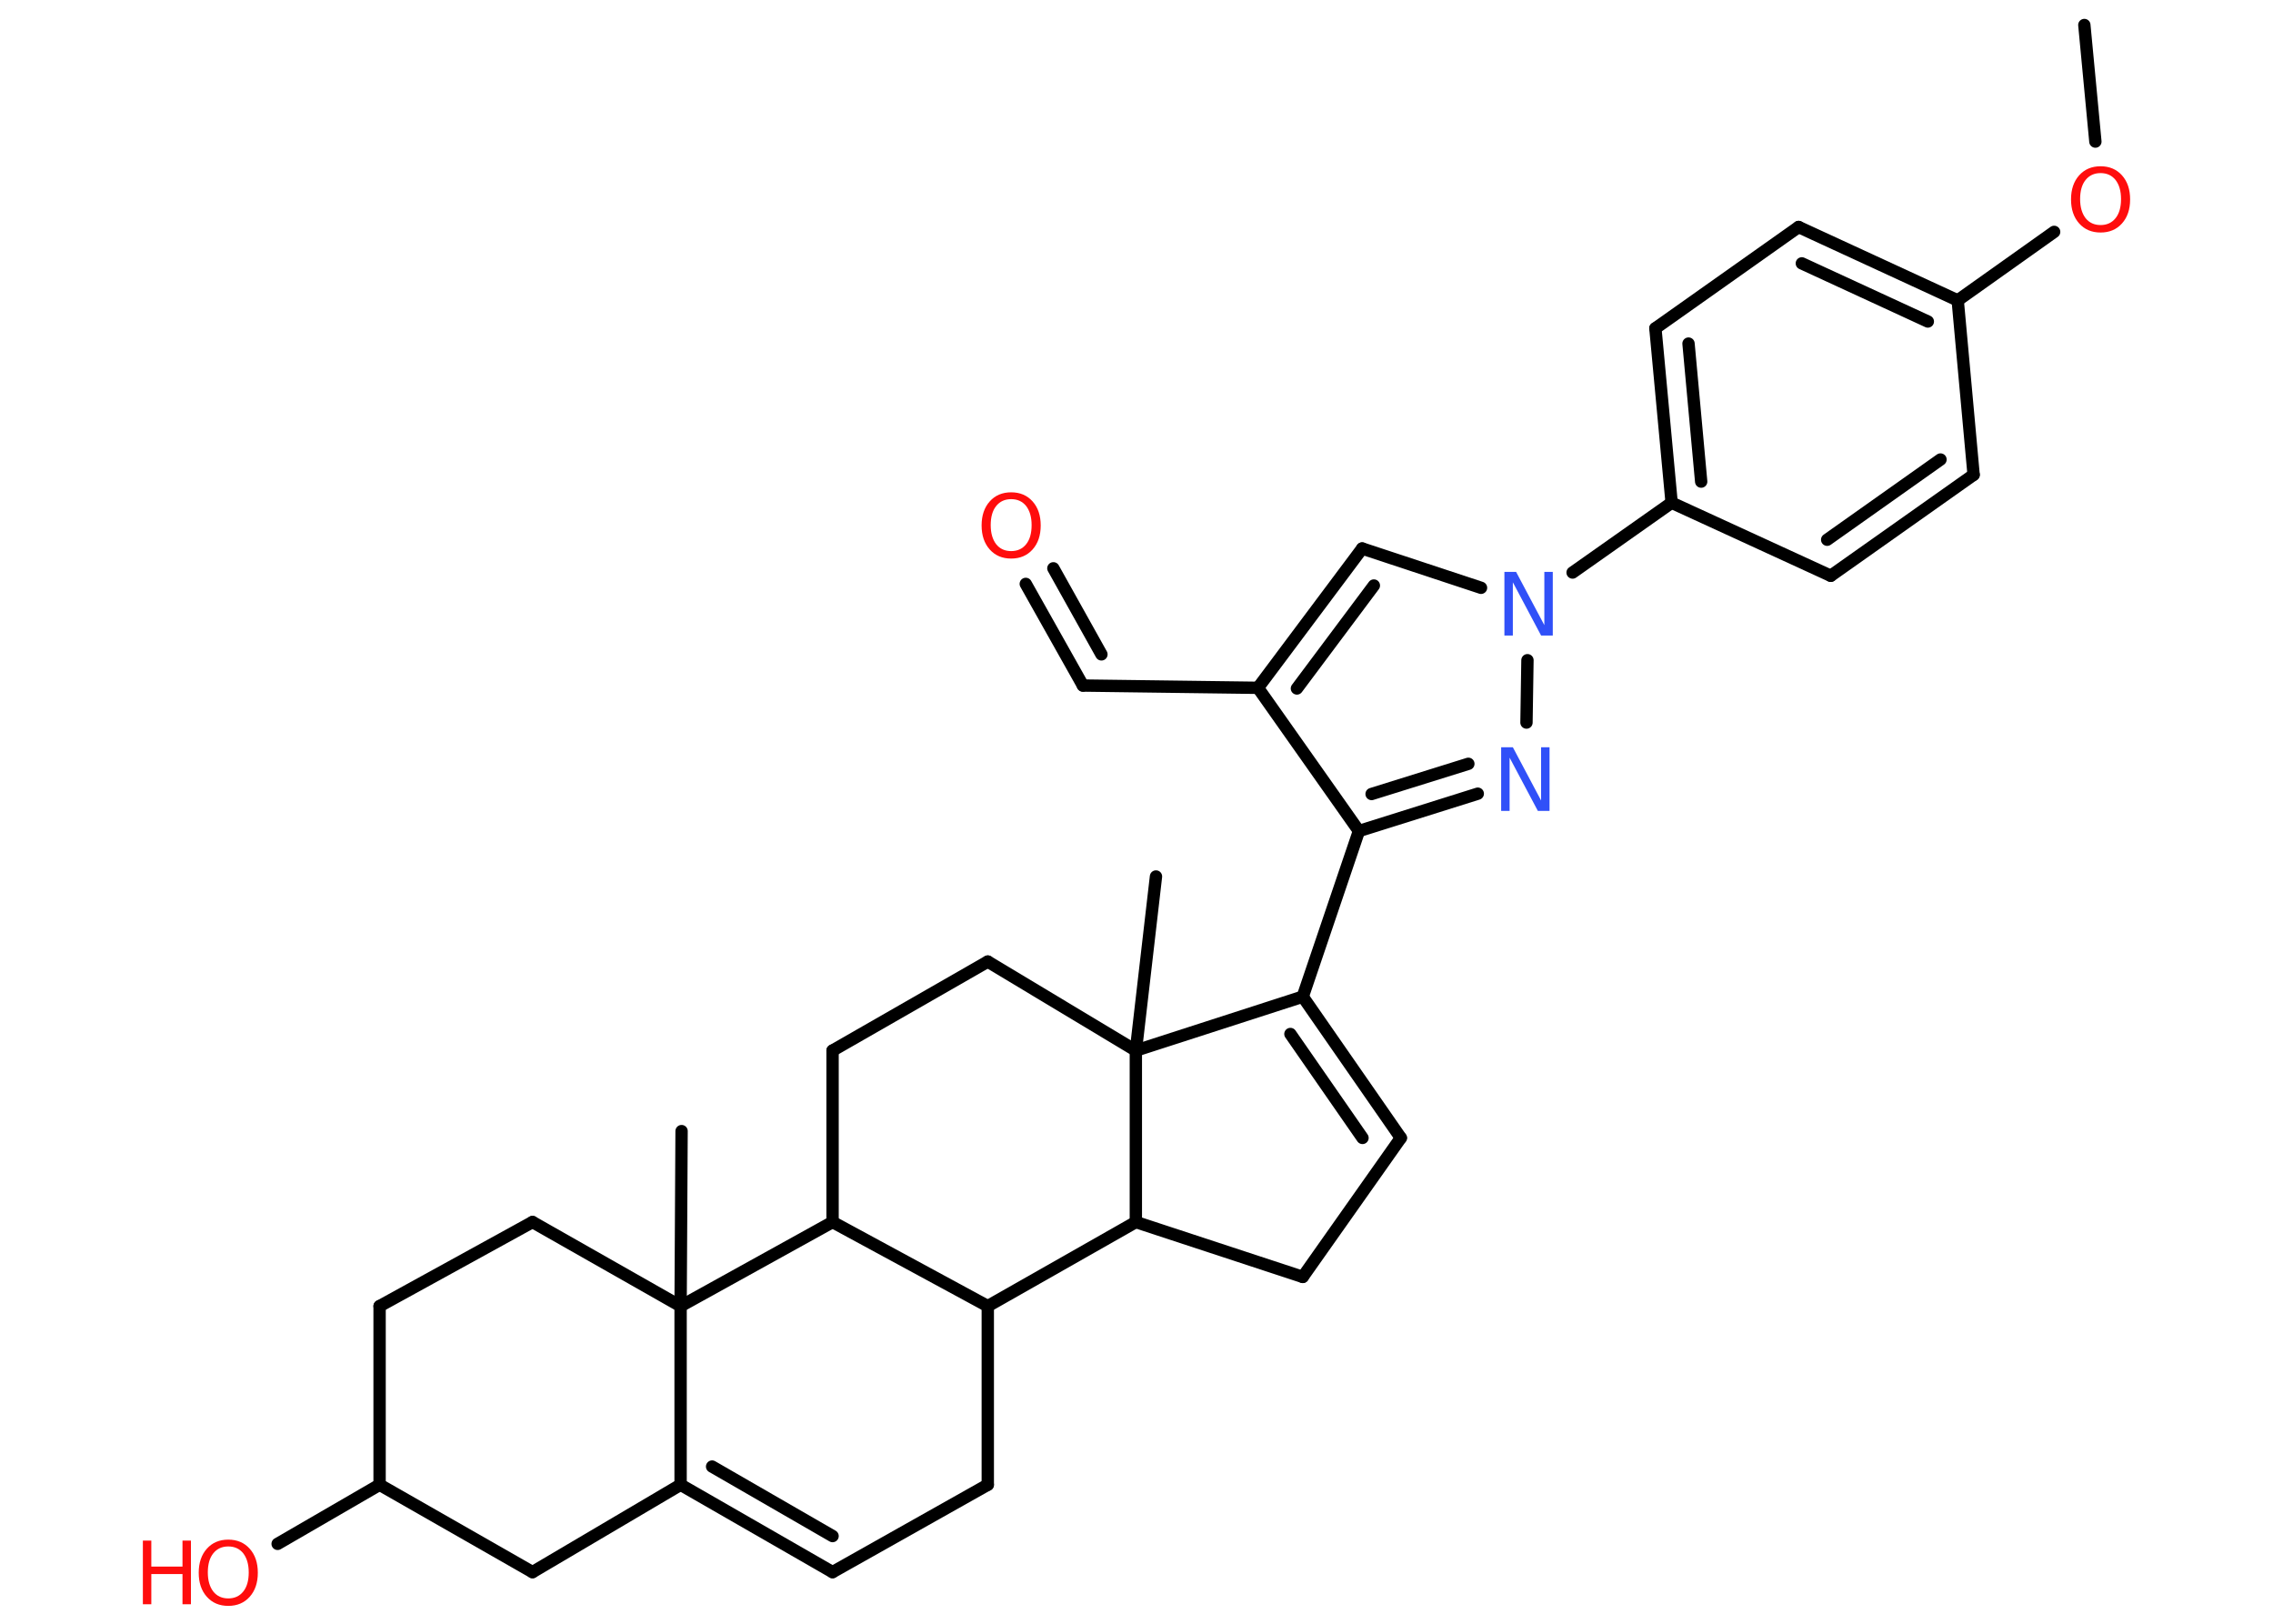 <?xml version='1.0' encoding='UTF-8'?>
<!DOCTYPE svg PUBLIC "-//W3C//DTD SVG 1.1//EN" "http://www.w3.org/Graphics/SVG/1.1/DTD/svg11.dtd">
<svg version='1.2' xmlns='http://www.w3.org/2000/svg' xmlns:xlink='http://www.w3.org/1999/xlink' width='70.0mm' height='50.0mm' viewBox='0 0 70.0 50.0'>
  <desc>Generated by the Chemistry Development Kit (http://github.com/cdk)</desc>
  <g stroke-linecap='round' stroke-linejoin='round' stroke='#000000' stroke-width='.38' fill='#FF0D0D'>
    <rect x='.0' y='.0' width='70.0' height='50.0' fill='#FFFFFF' stroke='none'/>
    <g id='mol1' class='mol'>
      <line id='mol1bnd1' class='bond' x1='64.19' y1='.77' x2='64.53' y2='4.36'/>
      <line id='mol1bnd2' class='bond' x1='63.26' y1='7.14' x2='60.29' y2='9.25'/>
      <g id='mol1bnd3' class='bond'>
        <line x1='60.29' y1='9.25' x2='55.39' y2='6.99'/>
        <line x1='59.37' y1='9.9' x2='55.49' y2='8.11'/>
      </g>
      <line id='mol1bnd4' class='bond' x1='55.39' y1='6.99' x2='50.98' y2='10.11'/>
      <g id='mol1bnd5' class='bond'>
        <line x1='50.98' y1='10.11' x2='51.48' y2='15.48'/>
        <line x1='52.0' y1='10.58' x2='52.39' y2='14.83'/>
      </g>
      <line id='mol1bnd6' class='bond' x1='51.48' y1='15.48' x2='48.43' y2='17.63'/>
      <line id='mol1bnd7' class='bond' x1='45.61' y1='18.1' x2='41.95' y2='16.89'/>
      <g id='mol1bnd8' class='bond'>
        <line x1='41.95' y1='16.89' x2='38.74' y2='21.18'/>
        <line x1='42.31' y1='18.03' x2='39.94' y2='21.2'/>
      </g>
      <line id='mol1bnd9' class='bond' x1='38.74' y1='21.18' x2='33.35' y2='21.11'/>
      <g id='mol1bnd10' class='bond'>
        <line x1='33.35' y1='21.11' x2='31.59' y2='17.98'/>
        <line x1='33.92' y1='20.15' x2='32.44' y2='17.5'/>
      </g>
      <line id='mol1bnd11' class='bond' x1='38.74' y1='21.18' x2='41.85' y2='25.59'/>
      <line id='mol1bnd12' class='bond' x1='41.85' y1='25.59' x2='40.12' y2='30.69'/>
      <g id='mol1bnd13' class='bond'>
        <line x1='43.14' y1='35.04' x2='40.12' y2='30.69'/>
        <line x1='41.96' y1='35.04' x2='39.74' y2='31.84'/>
      </g>
      <line id='mol1bnd14' class='bond' x1='43.14' y1='35.04' x2='40.12' y2='39.32'/>
      <line id='mol1bnd15' class='bond' x1='40.12' y1='39.32' x2='34.98' y2='37.63'/>
      <line id='mol1bnd16' class='bond' x1='34.98' y1='37.63' x2='30.42' y2='40.22'/>
      <line id='mol1bnd17' class='bond' x1='30.42' y1='40.22' x2='30.42' y2='45.72'/>
      <line id='mol1bnd18' class='bond' x1='30.42' y1='45.72' x2='25.64' y2='48.41'/>
      <g id='mol1bnd19' class='bond'>
        <line x1='20.96' y1='45.72' x2='25.64' y2='48.41'/>
        <line x1='21.93' y1='45.16' x2='25.64' y2='47.3'/>
      </g>
      <line id='mol1bnd20' class='bond' x1='20.96' y1='45.72' x2='16.4' y2='48.41'/>
      <line id='mol1bnd21' class='bond' x1='16.4' y1='48.41' x2='11.69' y2='45.72'/>
      <line id='mol1bnd22' class='bond' x1='11.69' y1='45.72' x2='8.55' y2='47.54'/>
      <line id='mol1bnd23' class='bond' x1='11.69' y1='45.72' x2='11.69' y2='40.22'/>
      <line id='mol1bnd24' class='bond' x1='11.69' y1='40.22' x2='16.4' y2='37.63'/>
      <line id='mol1bnd25' class='bond' x1='16.4' y1='37.63' x2='20.96' y2='40.22'/>
      <line id='mol1bnd26' class='bond' x1='20.96' y1='45.72' x2='20.96' y2='40.22'/>
      <line id='mol1bnd27' class='bond' x1='20.96' y1='40.22' x2='20.99' y2='34.83'/>
      <line id='mol1bnd28' class='bond' x1='20.96' y1='40.22' x2='25.64' y2='37.63'/>
      <line id='mol1bnd29' class='bond' x1='30.42' y1='40.22' x2='25.64' y2='37.63'/>
      <line id='mol1bnd30' class='bond' x1='25.64' y1='37.63' x2='25.64' y2='32.35'/>
      <line id='mol1bnd31' class='bond' x1='25.64' y1='32.35' x2='30.42' y2='29.61'/>
      <line id='mol1bnd32' class='bond' x1='30.42' y1='29.61' x2='34.98' y2='32.35'/>
      <line id='mol1bnd33' class='bond' x1='40.12' y1='30.69' x2='34.98' y2='32.35'/>
      <line id='mol1bnd34' class='bond' x1='34.98' y1='37.63' x2='34.98' y2='32.35'/>
      <line id='mol1bnd35' class='bond' x1='34.98' y1='32.35' x2='35.6' y2='26.99'/>
      <g id='mol1bnd36' class='bond'>
        <line x1='41.85' y1='25.59' x2='45.51' y2='24.44'/>
        <line x1='42.24' y1='24.45' x2='45.22' y2='23.52'/>
      </g>
      <line id='mol1bnd37' class='bond' x1='47.04' y1='20.33' x2='47.01' y2='22.25'/>
      <line id='mol1bnd38' class='bond' x1='51.48' y1='15.48' x2='56.38' y2='17.73'/>
      <g id='mol1bnd39' class='bond'>
        <line x1='56.38' y1='17.73' x2='60.78' y2='14.62'/>
        <line x1='56.27' y1='16.62' x2='59.76' y2='14.15'/>
      </g>
      <line id='mol1bnd40' class='bond' x1='60.29' y1='9.25' x2='60.78' y2='14.62'/>
      <path id='mol1atm2' class='atom' d='M64.69 5.33q-.29 .0 -.46 .21q-.17 .21 -.17 .59q.0 .37 .17 .59q.17 .21 .46 .21q.29 .0 .46 -.21q.17 -.21 .17 -.59q.0 -.37 -.17 -.59q-.17 -.21 -.46 -.21zM64.69 5.12q.41 .0 .66 .28q.25 .28 .25 .74q.0 .46 -.25 .74q-.25 .28 -.66 .28q-.41 .0 -.66 -.28q-.25 -.28 -.25 -.74q.0 -.46 .25 -.74q.25 -.28 .66 -.28z' stroke='none'/>
      <path id='mol1atm7' class='atom' d='M46.33 17.61h.36l.87 1.64v-1.64h.26v1.96h-.36l-.87 -1.64v1.64h-.26v-1.96z' stroke='none' fill='#3050F8'/>
      <path id='mol1atm11' class='atom' d='M31.14 15.37q-.29 .0 -.46 .21q-.17 .21 -.17 .59q.0 .37 .17 .59q.17 .21 .46 .21q.29 .0 .46 -.21q.17 -.21 .17 -.59q.0 -.37 -.17 -.59q-.17 -.21 -.46 -.21zM31.14 15.16q.41 .0 .66 .28q.25 .28 .25 .74q.0 .46 -.25 .74q-.25 .28 -.66 .28q-.41 .0 -.66 -.28q-.25 -.28 -.25 -.74q.0 -.46 .25 -.74q.25 -.28 .66 -.28z' stroke='none'/>
      <g id='mol1atm23' class='atom'>
        <path d='M7.03 47.62q-.29 .0 -.46 .21q-.17 .21 -.17 .59q.0 .37 .17 .59q.17 .21 .46 .21q.29 .0 .46 -.21q.17 -.21 .17 -.59q.0 -.37 -.17 -.59q-.17 -.21 -.46 -.21zM7.03 47.41q.41 .0 .66 .28q.25 .28 .25 .74q.0 .46 -.25 .74q-.25 .28 -.66 .28q-.41 .0 -.66 -.28q-.25 -.28 -.25 -.74q.0 -.46 .25 -.74q.25 -.28 .66 -.28z' stroke='none'/>
        <path d='M4.4 47.44h.26v.8h.96v-.8h.26v1.96h-.26v-.93h-.96v.93h-.26v-1.96z' stroke='none'/>
      </g>
      <path id='mol1atm33' class='atom' d='M46.23 23.01h.36l.87 1.64v-1.64h.26v1.96h-.36l-.87 -1.64v1.64h-.26v-1.96z' stroke='none' fill='#3050F8'/>
    </g>
  </g>
</svg>
